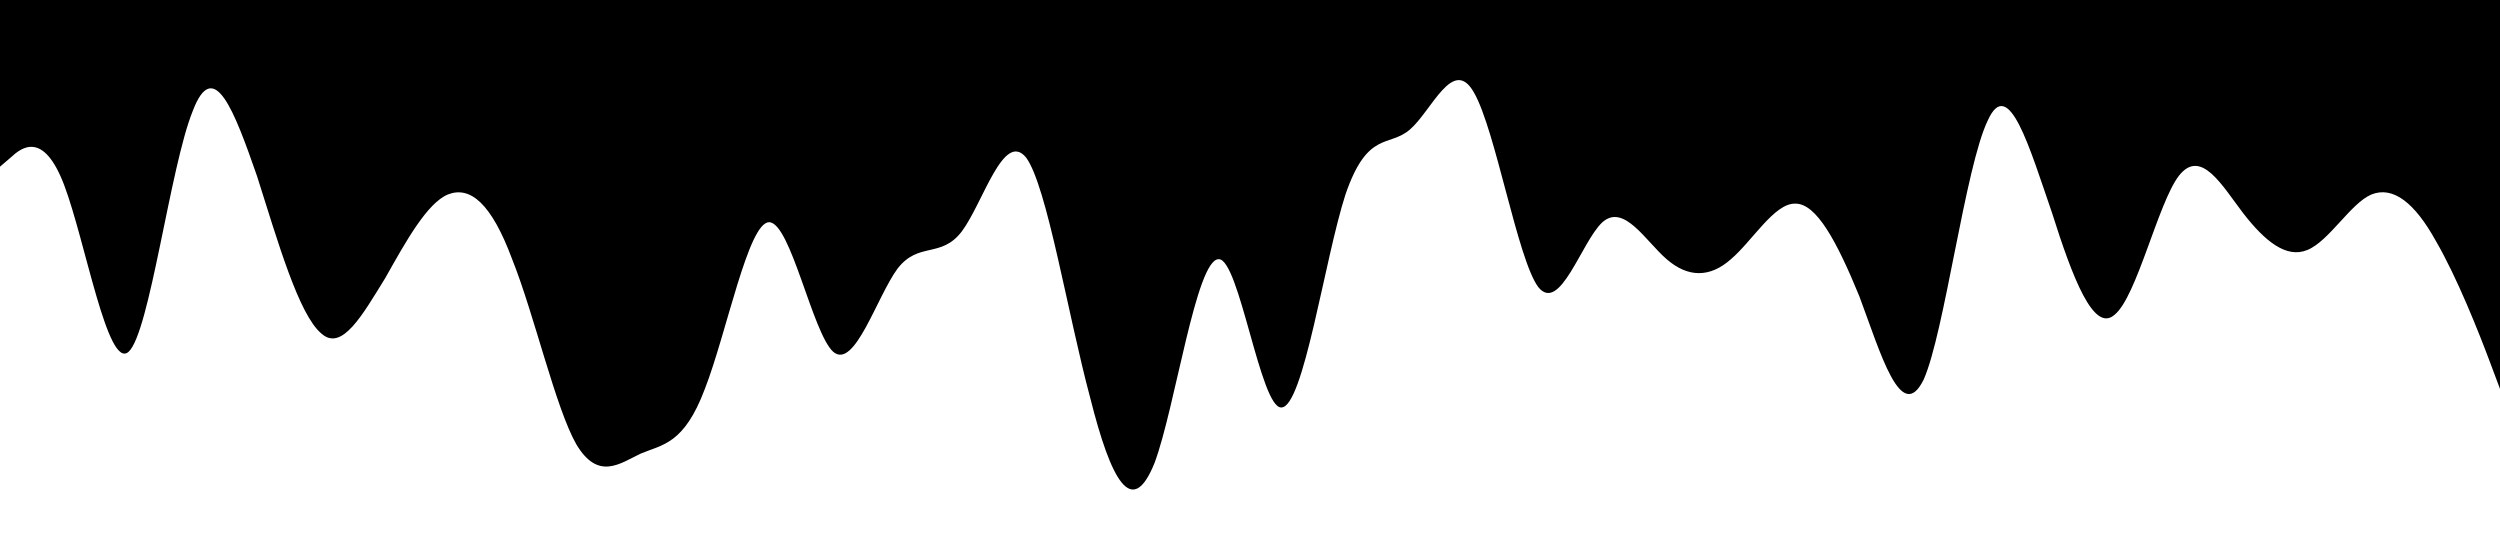 <svg
  class="seperator"
  preserveAspectRatio="none"
  xmlns="http://www.w3.org/2000/svg"
  viewBox="0 0 1440 320"
>
  <path
    d="M0,96L6.2,90.7C12.3,85,25,75,37,106.7C49.2,139,62,213,74,202.7C86.2,192,98,96,111,64C123.1,32,135,64,148,101.3C160,139,172,181,185,192C196.9,203,209,181,222,160C233.8,139,246,117,258,112C270.8,107,283,117,295,149.3C307.7,181,320,235,332,256C344.6,277,357,267,369,261.3C381.5,256,394,256,406,224C418.5,192,431,128,443,128C455.4,128,468,192,480,202.7C492.3,213,505,171,517,154.7C529.2,139,542,149,554,133.3C566.2,117,578,75,591,90.7C603.1,107,615,181,628,229.3C640,277,652,299,665,266.7C676.9,235,689,149,702,149.3C713.8,149,726,235,738,234.7C750.8,235,763,149,775,112C787.7,75,800,85,812,74.7C824.6,64,837,32,849,53.3C861.5,75,874,149,886,165.3C898.5,181,911,139,923,128C935.4,117,948,139,960,149.3C972.3,160,985,160,997,149.3C1009.2,139,1022,117,1034,117.3C1046.2,117,1058,139,1071,170.7C1083.1,203,1095,245,1108,218.7C1120,192,1132,96,1145,69.3C1156.9,43,1169,85,1182,122.7C1193.8,160,1206,192,1218,181.3C1230.8,171,1243,117,1255,101.3C1267.7,85,1280,107,1292,122.7C1304.6,139,1317,149,1329,144C1341.5,139,1354,117,1366,112C1378.5,107,1391,117,1403,138.7C1415.4,160,1428,192,1434,208L1440,224L1440,0L1433.8,0C1427.7,0,1415,0,1403,0C1390.8,0,1378,0,1366,0C1353.8,0,1342,0,1329,0C1316.9,0,1305,0,1292,0C1280,0,1268,0,1255,0C1243.1,0,1231,0,1218,0C1206.2,0,1194,0,1182,0C1169.2,0,1157,0,1145,0C1132.3,0,1120,0,1108,0C1095.4,0,1083,0,1071,0C1058.5,0,1046,0,1034,0C1021.5,0,1009,0,997,0C984.6,0,972,0,960,0C947.7,0,935,0,923,0C910.8,0,898,0,886,0C873.8,0,862,0,849,0C836.9,0,825,0,812,0C800,0,788,0,775,0C763.1,0,751,0,738,0C726.2,0,714,0,702,0C689.2,0,677,0,665,0C652.3,0,640,0,628,0C615.4,0,603,0,591,0C578.5,0,566,0,554,0C541.5,0,529,0,517,0C504.6,0,492,0,480,0C467.7,0,455,0,443,0C430.8,0,418,0,406,0C393.8,0,382,0,369,0C356.9,0,345,0,332,0C320,0,308,0,295,0C283.1,0,271,0,258,0C246.2,0,234,0,222,0C209.2,0,197,0,185,0C172.3,0,160,0,148,0C135.4,0,123,0,111,0C98.5,0,86,0,74,0C61.5,0,49,0,37,0C24.6,0,12,0,6,0L0,0Z">
  </path>
</svg>